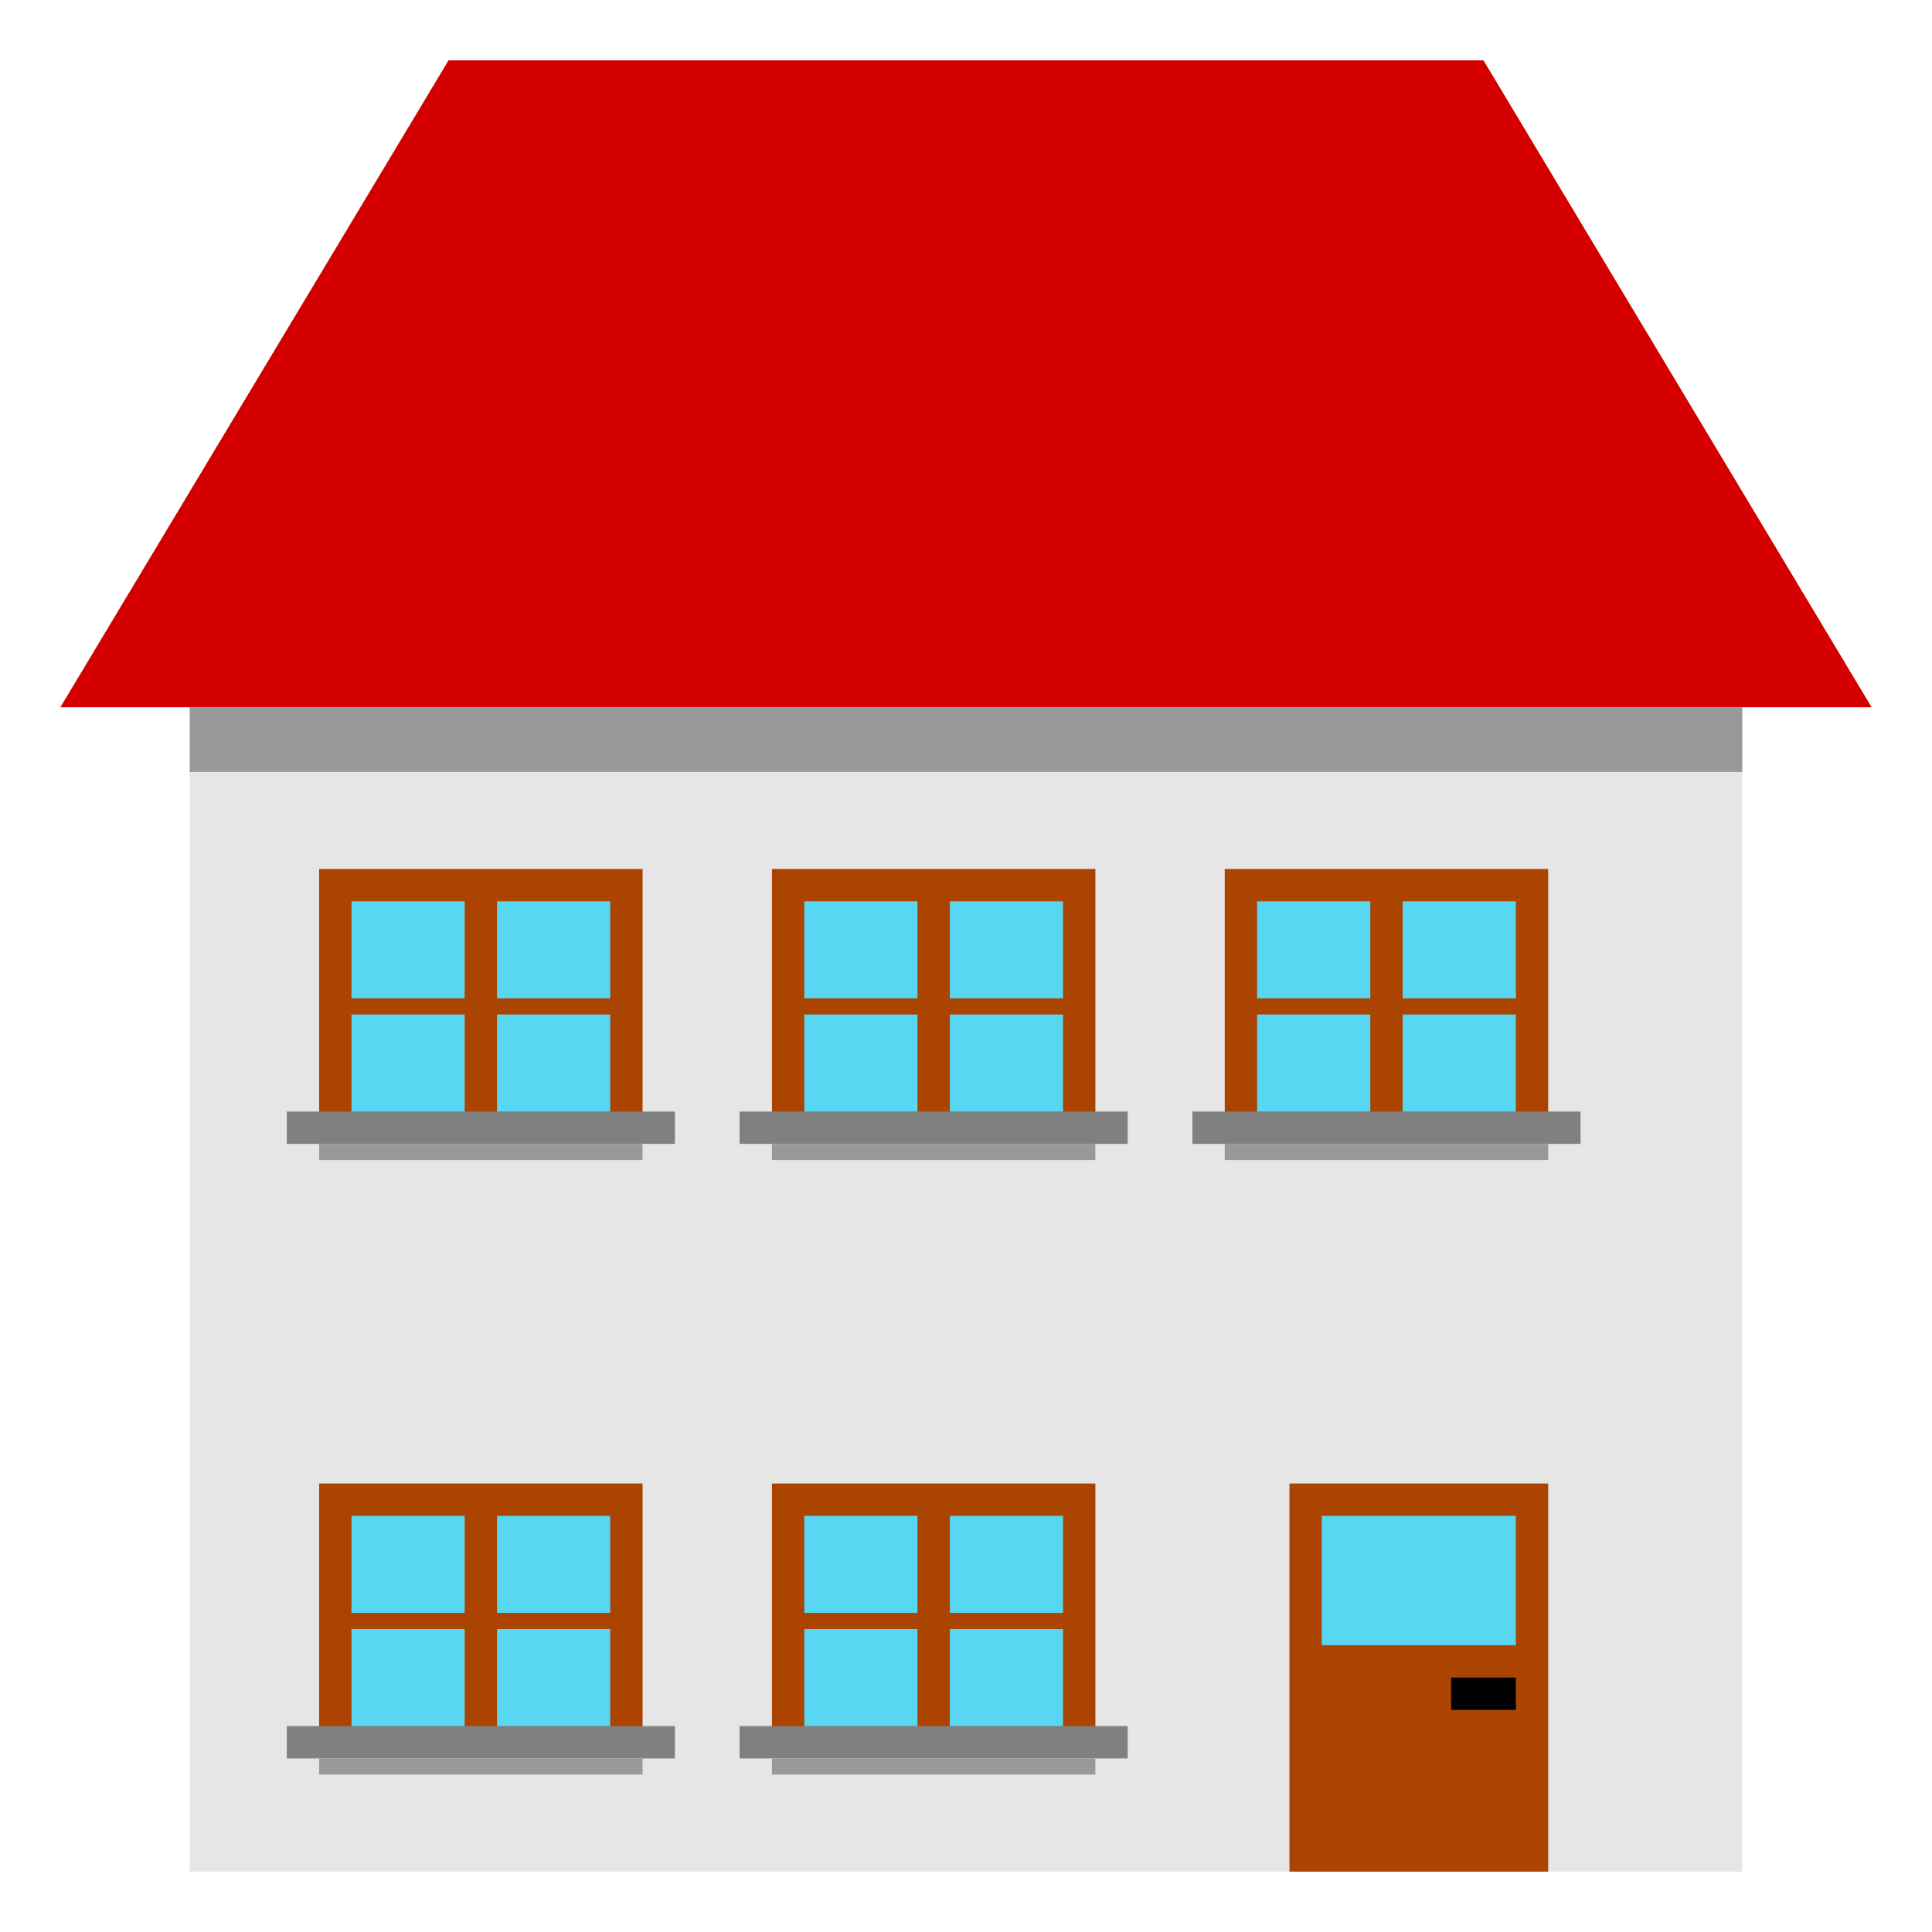 <?xml version="1.0" encoding="UTF-8" standalone="no"?>
<!-- Created with Inkscape (http://www.inkscape.org/) -->

<svg
   xmlns:dc="http://purl.org/dc/elements/1.1/"
   xmlns:cc="http://creativecommons.org/ns#"
   xmlns:rdf="http://www.w3.org/1999/02/22-rdf-syntax-ns#"
   xmlns:svg="http://www.w3.org/2000/svg"
   xmlns="http://www.w3.org/2000/svg"
   xmlns:sodipodi="http://sodipodi.sourceforge.net/DTD/sodipodi-0.dtd"
   xmlns:inkscape="http://www.inkscape.org/namespaces/inkscape"
   width="128"
   height="128"
   id="svg2"
   version="1.1"
   inkscape:version="0.48+devel r"
   sodipodi:docname="house.svg">
  <defs
     id="defs4" />
  <sodipodi:namedview
     id="base"
     pagecolor="#ffffff"
     bordercolor="#666666"
     borderopacity="1.0"
     inkscape:pageopacity="0.0"
     inkscape:pageshadow="2"
     inkscape:zoom="2.8"
     inkscape:cx="65.285714"
     inkscape:cy="55.463562"
     inkscape:document-units="px"
     inkscape:current-layer="layer1"
     showgrid="true"
     inkscape:window-width="1024"
     inkscape:window-height="576"
     inkscape:window-x="0"
     inkscape:window-y="0"
     inkscape:window-maximized="1"
     showguides="true"
     inkscape:guide-bbox="true">
    <inkscape:grid
       type="xygrid"
       id="grid2985"
       empspacing="4"
       visible="true"
       enabled="true"
       snapvisiblegridlinesonly="true" />
    <sodipodi:guide
       orientation="1,0"
       position="-8,108"
       id="guide4491" />
  </sodipodi:namedview>
  <g
     inkscape:label="Layer 1"
     inkscape:groupmode="layer"
     id="layer1"
     transform="translate(0,-924.362)">
    <rect
       style="color:#000000;fill:#e6e6e6;fill-opacity:1;fill-rule:nonzero;stroke:none;stroke-width:16;marker:none;visibility:visible;display:inline;overflow:visible;enable-background:accumulate"
       id="rect5109"
       width="102.857"
       height="77.143"
       x="12.571"
       y="971.219" />
    <path
       style="fill:#d40000;stroke:none"
       d="m 4,971.219 120,0 -25.714,-42.857 -68.571,0 z"
       id="path5111"
       inkscape:connector-curvature="0" />
    <rect
       style="color:#000000;fill:#aa4400;fill-opacity:1;fill-rule:nonzero;stroke:none;stroke-width:16;marker:none;visibility:visible;display:inline;overflow:visible;enable-background:accumulate"
       id="rect5113"
       width="17.143"
       height="25.714"
       x="85.429"
       y="1022.648" />
    <rect
       style="color:#000000;fill:#aa4400;fill-opacity:1;fill-rule:nonzero;stroke:none;stroke-width:16;marker:none;visibility:visible;display:inline;overflow:visible;enable-background:accumulate"
       id="rect5115"
       width="21.429"
       height="17.143"
       x="21.143"
       y="1022.648" />
    <rect
       style="color:#000000;fill:#808080;fill-opacity:1;fill-rule:nonzero;stroke:none;stroke-width:16;marker:none;visibility:visible;display:inline;overflow:visible;enable-background:accumulate"
       id="rect5117"
       width="25.714"
       height="2.143"
       x="19"
       y="1038.719" />
    <rect
       style="color:#000000;fill:#57d7f2;fill-opacity:1;fill-rule:nonzero;stroke:none;stroke-width:16;marker:none;visibility:visible;display:inline;overflow:visible;enable-background:accumulate"
       id="rect5119"
       width="7.5"
       height="6.429"
       x="23.286"
       y="1024.791" />
    <rect
       style="color:#000000;fill:#57d7f2;fill-opacity:1;fill-rule:nonzero;stroke:none;stroke-width:16;marker:none;visibility:visible;display:inline;overflow:visible;enable-background:accumulate"
       id="rect5119-6"
       width="7.5"
       height="6.429"
       x="32.929"
       y="1024.791" />
    <rect
       style="color:#000000;fill:#57d7f2;fill-opacity:1;fill-rule:nonzero;stroke:none;stroke-width:16;marker:none;visibility:visible;display:inline;overflow:visible;enable-background:accumulate"
       id="rect5119-6-9"
       width="7.5"
       height="6.429"
       x="32.929"
       y="1032.291" />
    <rect
       style="color:#000000;fill:#57d7f2;fill-opacity:1;fill-rule:nonzero;stroke:none;stroke-width:16;marker:none;visibility:visible;display:inline;overflow:visible;enable-background:accumulate"
       id="rect5119-6-7"
       width="7.5"
       height="6.429"
       x="23.286"
       y="1032.291" />
    <rect
       style="color:#000000;fill:#aa4400;fill-opacity:1;fill-rule:nonzero;stroke:none;stroke-width:16;marker:none;visibility:visible;display:inline;overflow:visible;enable-background:accumulate"
       id="rect5115-6"
       width="21.429"
       height="17.143"
       x="51.143"
       y="1022.648" />
    <rect
       style="color:#000000;fill:#808080;fill-opacity:1;fill-rule:nonzero;stroke:none;stroke-width:16;marker:none;visibility:visible;display:inline;overflow:visible;enable-background:accumulate"
       id="rect5117-9"
       width="25.714"
       height="2.143"
       x="49"
       y="1038.719" />
    <rect
       style="color:#000000;fill:#57d7f2;fill-opacity:1;fill-rule:nonzero;stroke:none;stroke-width:16;marker:none;visibility:visible;display:inline;overflow:visible;enable-background:accumulate"
       id="rect5119-7"
       width="7.5"
       height="6.429"
       x="53.286"
       y="1024.791" />
    <rect
       style="color:#000000;fill:#57d7f2;fill-opacity:1;fill-rule:nonzero;stroke:none;stroke-width:16;marker:none;visibility:visible;display:inline;overflow:visible;enable-background:accumulate"
       id="rect5119-6-1"
       width="7.5"
       height="6.429"
       x="62.929"
       y="1024.791" />
    <rect
       style="color:#000000;fill:#57d7f2;fill-opacity:1;fill-rule:nonzero;stroke:none;stroke-width:16;marker:none;visibility:visible;display:inline;overflow:visible;enable-background:accumulate"
       id="rect5119-6-9-9"
       width="7.5"
       height="6.429"
       x="62.929"
       y="1032.291" />
    <rect
       style="color:#000000;fill:#57d7f2;fill-opacity:1;fill-rule:nonzero;stroke:none;stroke-width:16;marker:none;visibility:visible;display:inline;overflow:visible;enable-background:accumulate"
       id="rect5119-6-7-0"
       width="7.5"
       height="6.429"
       x="53.286"
       y="1032.291" />
    <rect
       style="color:#000000;fill:#aa4400;fill-opacity:1;fill-rule:nonzero;stroke:none;stroke-width:16;marker:none;visibility:visible;display:inline;overflow:visible;enable-background:accumulate"
       id="rect5115-4"
       width="21.429"
       height="17.143"
       x="21.143"
       y="981.934" />
    <rect
       style="color:#000000;fill:#808080;fill-opacity:1;fill-rule:nonzero;stroke:none;stroke-width:16;marker:none;visibility:visible;display:inline;overflow:visible;enable-background:accumulate"
       id="rect5117-5"
       width="25.714"
       height="2.143"
       x="19"
       y="998.005" />
    <rect
       style="color:#000000;fill:#57d7f2;fill-opacity:1;fill-rule:nonzero;stroke:none;stroke-width:16;marker:none;visibility:visible;display:inline;overflow:visible;enable-background:accumulate"
       id="rect5119-66"
       width="7.5"
       height="6.429"
       x="23.286"
       y="984.076" />
    <rect
       style="color:#000000;fill:#57d7f2;fill-opacity:1;fill-rule:nonzero;stroke:none;stroke-width:16;marker:none;visibility:visible;display:inline;overflow:visible;enable-background:accumulate"
       id="rect5119-6-97"
       width="7.5"
       height="6.429"
       x="32.929"
       y="984.076" />
    <rect
       style="color:#000000;fill:#57d7f2;fill-opacity:1;fill-rule:nonzero;stroke:none;stroke-width:16;marker:none;visibility:visible;display:inline;overflow:visible;enable-background:accumulate"
       id="rect5119-6-9-5"
       width="7.5"
       height="6.429"
       x="32.929"
       y="991.576" />
    <rect
       style="color:#000000;fill:#57d7f2;fill-opacity:1;fill-rule:nonzero;stroke:none;stroke-width:16;marker:none;visibility:visible;display:inline;overflow:visible;enable-background:accumulate"
       id="rect5119-6-7-8"
       width="7.5"
       height="6.429"
       x="23.286"
       y="991.576" />
    <rect
       style="color:#000000;fill:#aa4400;fill-opacity:1;fill-rule:nonzero;stroke:none;stroke-width:16;marker:none;visibility:visible;display:inline;overflow:visible;enable-background:accumulate"
       id="rect5115-43"
       width="21.429"
       height="17.143"
       x="51.143"
       y="981.934" />
    <rect
       style="color:#000000;fill:#808080;fill-opacity:1;fill-rule:nonzero;stroke:none;stroke-width:16;marker:none;visibility:visible;display:inline;overflow:visible;enable-background:accumulate"
       id="rect5117-7"
       width="25.714"
       height="2.143"
       x="49"
       y="998.005" />
    <rect
       style="color:#000000;fill:#57d7f2;fill-opacity:1;fill-rule:nonzero;stroke:none;stroke-width:16;marker:none;visibility:visible;display:inline;overflow:visible;enable-background:accumulate"
       id="rect5119-4"
       width="7.5"
       height="6.429"
       x="53.286"
       y="984.076" />
    <rect
       style="color:#000000;fill:#57d7f2;fill-opacity:1;fill-rule:nonzero;stroke:none;stroke-width:16;marker:none;visibility:visible;display:inline;overflow:visible;enable-background:accumulate"
       id="rect5119-6-0"
       width="7.5"
       height="6.429"
       x="62.929"
       y="984.076" />
    <rect
       style="color:#000000;fill:#57d7f2;fill-opacity:1;fill-rule:nonzero;stroke:none;stroke-width:16;marker:none;visibility:visible;display:inline;overflow:visible;enable-background:accumulate"
       id="rect5119-6-9-8"
       width="7.5"
       height="6.429"
       x="62.929"
       y="991.576" />
    <rect
       style="color:#000000;fill:#57d7f2;fill-opacity:1;fill-rule:nonzero;stroke:none;stroke-width:16;marker:none;visibility:visible;display:inline;overflow:visible;enable-background:accumulate"
       id="rect5119-6-7-7"
       width="7.5"
       height="6.429"
       x="53.286"
       y="991.576" />
    <rect
       style="color:#000000;fill:#aa4400;fill-opacity:1;fill-rule:nonzero;stroke:none;stroke-width:16;marker:none;visibility:visible;display:inline;overflow:visible;enable-background:accumulate"
       id="rect5115-9"
       width="21.429"
       height="17.143"
       x="81.143"
       y="981.934" />
    <rect
       style="color:#000000;fill:#808080;fill-opacity:1;fill-rule:nonzero;stroke:none;stroke-width:16;marker:none;visibility:visible;display:inline;overflow:visible;enable-background:accumulate"
       id="rect5117-94"
       width="25.714"
       height="2.143"
       x="79"
       y="998.005" />
    <rect
       style="color:#000000;fill:#57d7f2;fill-opacity:1;fill-rule:nonzero;stroke:none;stroke-width:16;marker:none;visibility:visible;display:inline;overflow:visible;enable-background:accumulate"
       id="rect5119-2"
       width="7.5"
       height="6.429"
       x="83.286"
       y="984.076" />
    <rect
       style="color:#000000;fill:#57d7f2;fill-opacity:1;fill-rule:nonzero;stroke:none;stroke-width:16;marker:none;visibility:visible;display:inline;overflow:visible;enable-background:accumulate"
       id="rect5119-6-91"
       width="7.5"
       height="6.429"
       x="92.929"
       y="984.076" />
    <rect
       style="color:#000000;fill:#57d7f2;fill-opacity:1;fill-rule:nonzero;stroke:none;stroke-width:16;marker:none;visibility:visible;display:inline;overflow:visible;enable-background:accumulate"
       id="rect5119-6-9-0"
       width="7.5"
       height="6.429"
       x="92.929"
       y="991.576" />
    <rect
       style="color:#000000;fill:#57d7f2;fill-opacity:1;fill-rule:nonzero;stroke:none;stroke-width:16;marker:none;visibility:visible;display:inline;overflow:visible;enable-background:accumulate"
       id="rect5119-6-7-76"
       width="7.5"
       height="6.429"
       x="83.286"
       y="991.576" />
    <rect
       style="color:#000000;fill:#000000;fill-opacity:1;fill-rule:nonzero;stroke:none;stroke-width:16;marker:none;visibility:visible;display:inline;overflow:visible;enable-background:accumulate"
       id="rect5248"
       width="4.286"
       height="2.143"
       x="96.143"
       y="1035.505" />
    <rect
       style="color:#000000;fill:#57d7f2;fill-opacity:1;fill-rule:nonzero;stroke:none;stroke-width:16;marker:none;visibility:visible;display:inline;overflow:visible;enable-background:accumulate"
       id="rect5119-6-1-0"
       width="12.857"
       height="8.571"
       x="87.571"
       y="1024.791" />
    <rect
       style="color:#000000;fill:#999999;fill-opacity:1;fill-rule:nonzero;stroke:none;stroke-width:16;marker:none;visibility:visible;display:inline;overflow:visible;enable-background:accumulate"
       id="rect6930"
       width="102.857"
       height="4.286"
       x="12.571"
       y="971.219" />
    <rect
       style="color:#000000;fill:#999999;fill-opacity:1;fill-rule:nonzero;stroke:none;stroke-width:16;marker:none;visibility:visible;display:inline;overflow:visible;enable-background:accumulate"
       id="rect6932"
       width="21.429"
       height="1.071"
       x="81.143"
       y="1000.148" />
    <rect
       style="color:#000000;fill:#999999;fill-opacity:1;fill-rule:nonzero;stroke:none;stroke-width:16;marker:none;visibility:visible;display:inline;overflow:visible;enable-background:accumulate"
       id="rect6932-4"
       width="21.429"
       height="1.071"
       x="51.143"
       y="1000.148" />
    <rect
       style="color:#000000;fill:#999999;fill-opacity:1;fill-rule:nonzero;stroke:none;stroke-width:16;marker:none;visibility:visible;display:inline;overflow:visible;enable-background:accumulate"
       id="rect6932-4-1"
       width="21.429"
       height="1.071"
       x="21.143"
       y="1000.148" />
    <rect
       style="color:#000000;fill:#999999;fill-opacity:1;fill-rule:nonzero;stroke:none;stroke-width:16;marker:none;visibility:visible;display:inline;overflow:visible;enable-background:accumulate"
       id="rect6932-4-7"
       width="21.429"
       height="1.071"
       x="21.143"
       y="1040.862" />
    <rect
       style="color:#000000;fill:#999999;fill-opacity:1;fill-rule:nonzero;stroke:none;stroke-width:16;marker:none;visibility:visible;display:inline;overflow:visible;enable-background:accumulate"
       id="rect6932-4-75"
       width="21.429"
       height="1.071"
       x="51.143"
       y="1040.862" />
  </g>
</svg>
